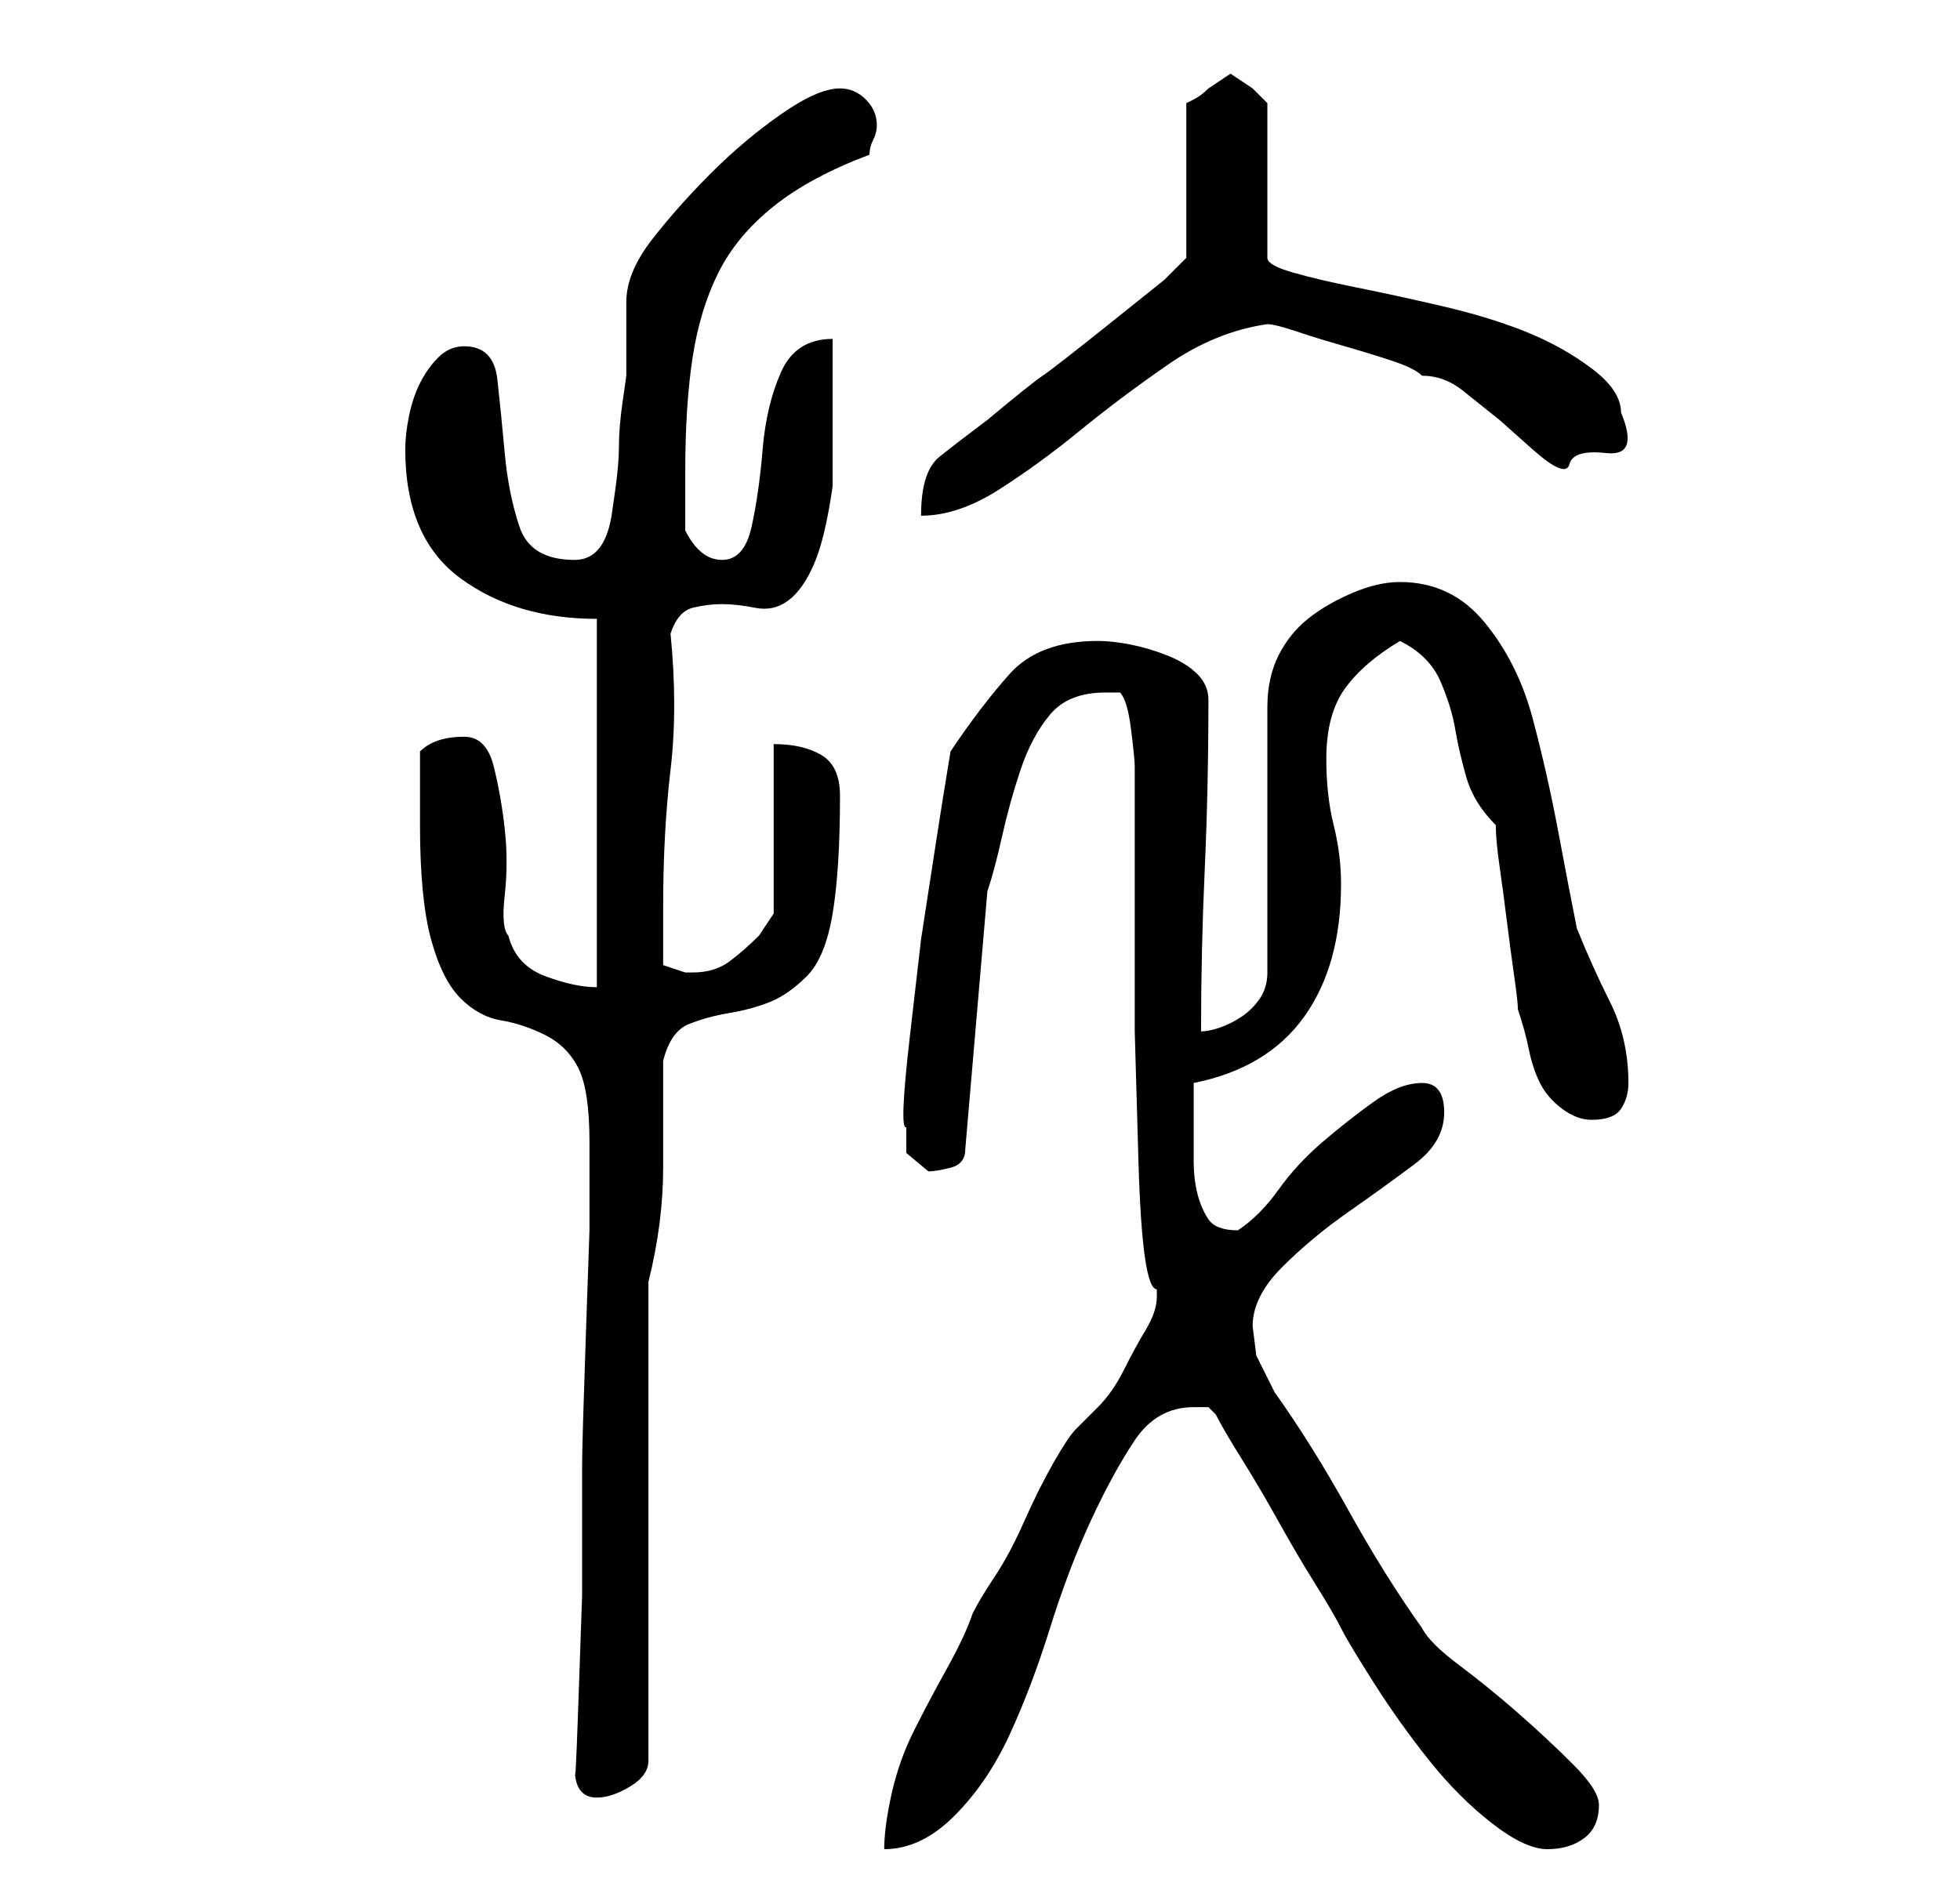 <?xml version="1.0" standalone="no"?>
<!DOCTYPE svg PUBLIC "-//W3C//DTD SVG 1.1//EN" "http://www.w3.org/Graphics/SVG/1.1/DTD/svg11.dtd" >
<svg xmlns="http://www.w3.org/2000/svg" xmlns:xlink="http://www.w3.org/1999/xlink" version="1.1" viewBox="-10 0 266 256">
   <path fill="currentColor"
d="M136 194q-1 1 -3 4.5t-4 8t-4 7.5t-3 5q-1 3 -3.5 7.5t-4.5 8.5t-3 8.5t-1 7.5q5 0 9.5 -4.5t7.5 -11t5.5 -14.5t5.5 -14.5t6 -11t8 -4.5h2t1 1q1 2 3.5 6t5 8.5t5 8.5t3.5 6t4.5 7.5t7.5 10.5t8.5 8.5t7.5 3.5t5 -1.5t2 -4.5q0 -2 -3.5 -5.5t-7.5 -7t-8 -6.5t-5 -5
q-5 -7 -10 -16t-10 -16l-2.5 -5t-0.5 -4q0 -4 4 -8t9 -7.5t9 -6.5t4 -7t-3 -4t-6.5 2.5t-7 5.5t-6 6.5t-5.5 5.5v0q-3 0 -4 -1.5t-1.5 -3.5t-0.5 -4.5v-3.5v-3.5v-3.5q10 -2 15 -9t5 -18q0 -4 -1 -8t-1 -9q0 -6 2.5 -9.5t7.5 -6.5q4 2 5.5 5.5t2 6.5t1.5 6.5t4 6.5
q0 2 0.5 5.5t1 7.5t1 7.5t0.5 4.5q1 3 1.5 5.5t1.5 4.5t3 3.5t4 1.5q3 0 4 -1.5t1 -3.5q0 -6 -2.5 -11t-4.5 -10q-1 -5 -2.5 -13t-3.5 -15.5t-6.5 -13t-11.5 -5.5q-3 0 -6.5 1.5t-6 3.5t-4 5t-1.5 7v36q0 2 -1 3.5t-2.5 2.5t-3 1.5t-2.5 0.5q0 -11 0.5 -22t0.5 -23
q0 -2 -1.5 -3.5t-4 -2.5t-5 -1.5t-4.5 -0.5q-8 0 -12 4.5t-8 10.5q-1 6 -2 12.5l-2 13t-1.5 13t-0.5 12.5v3.5t3 2.5q1 0 3 -0.5t2 -2.5l3 -35q1 -3 2 -7.5t2.5 -9t4 -7.5t7.5 -3h1h1q1 1 1.5 5t0.5 5v18v18t0.5 17.5t2.5 17.5v1q0 2 -1.5 4.5t-3 5.5t-3.5 5zM68 240
q0 4 3 4q2 0 4.5 -1.5t2.5 -3.5v-65q2 -8 2 -15.5v-14.5q1 -4 3.5 -5t5.5 -1.5t5.5 -1.5t5 -3.5t3.5 -8.5t1 -16q0 -4 -2.5 -5.5t-6.5 -1.5v23l-1 1.5l-1 1.5q-2 2 -4 3.5t-5 1.5h-1l-3 -1v-4v-4q0 -10 1 -18.5t0 -18.5q1 -3 3 -3.5t4 -0.5t4.5 0.5t4.5 -1t3.5 -5t2.5 -10.5
v-4v-6v-6v-4q-5 0 -7 4.5t-2.5 10.5t-1.5 10.5t-4 4.5t-5 -4v-8q0 -9 1 -15.5t3.5 -11.5t7.5 -9t13 -7q0 -1 0.5 -2t0.5 -2q0 -2 -1.5 -3.5t-3.5 -1.5q-3 0 -8 3.5t-9.5 8t-8 9t-3.5 8.5v2v3v3v2t-0.5 3.5t-0.5 6t-0.5 6t-0.5 3.5q-1 6 -5 6q-6 0 -7.5 -4.5t-2 -10t-1 -10
t-4.5 -4.5q-2 0 -3.5 1.5t-2.5 3.5t-1.5 4.5t-0.5 4.5q0 12 7.5 17.5t18.5 5.5v50q-3 0 -7 -1.5t-5 -5.5q-1 -1 -0.5 -5.5t0 -9t-1.5 -8.5t-4 -4q-2 0 -3.5 0.5t-2.5 1.5v10q0 10 1.5 15.5t4 8t5.5 3t6 2t4.5 4.5t1.5 10v4v8t-0.5 14.5t-0.5 17.5v17.5t-0.5 14.5t-0.5 8v1z
M157 10l-1.5 1l-1.5 1q-1 1 -2 1.5l-1 0.5v21l-3 3t-7.5 6t-9 7t-7.5 6q-4 3 -6.5 5t-2.5 8q5 0 10.5 -3.5t11 -8t12 -9t13.5 -5.5q1 0 4 1t6.5 2t6.5 2t4 2q3 0 5.5 2l5 4t4.5 4t5 2t5 -1.5t2 -5.5q0 -3 -4 -6t-9 -5t-11.5 -3.5t-11.5 -2.5t-8.5 -2t-3.5 -2v-21l-0.5 -0.5
l-1.5 -1.5l-1.5 -1z" />
</svg>
